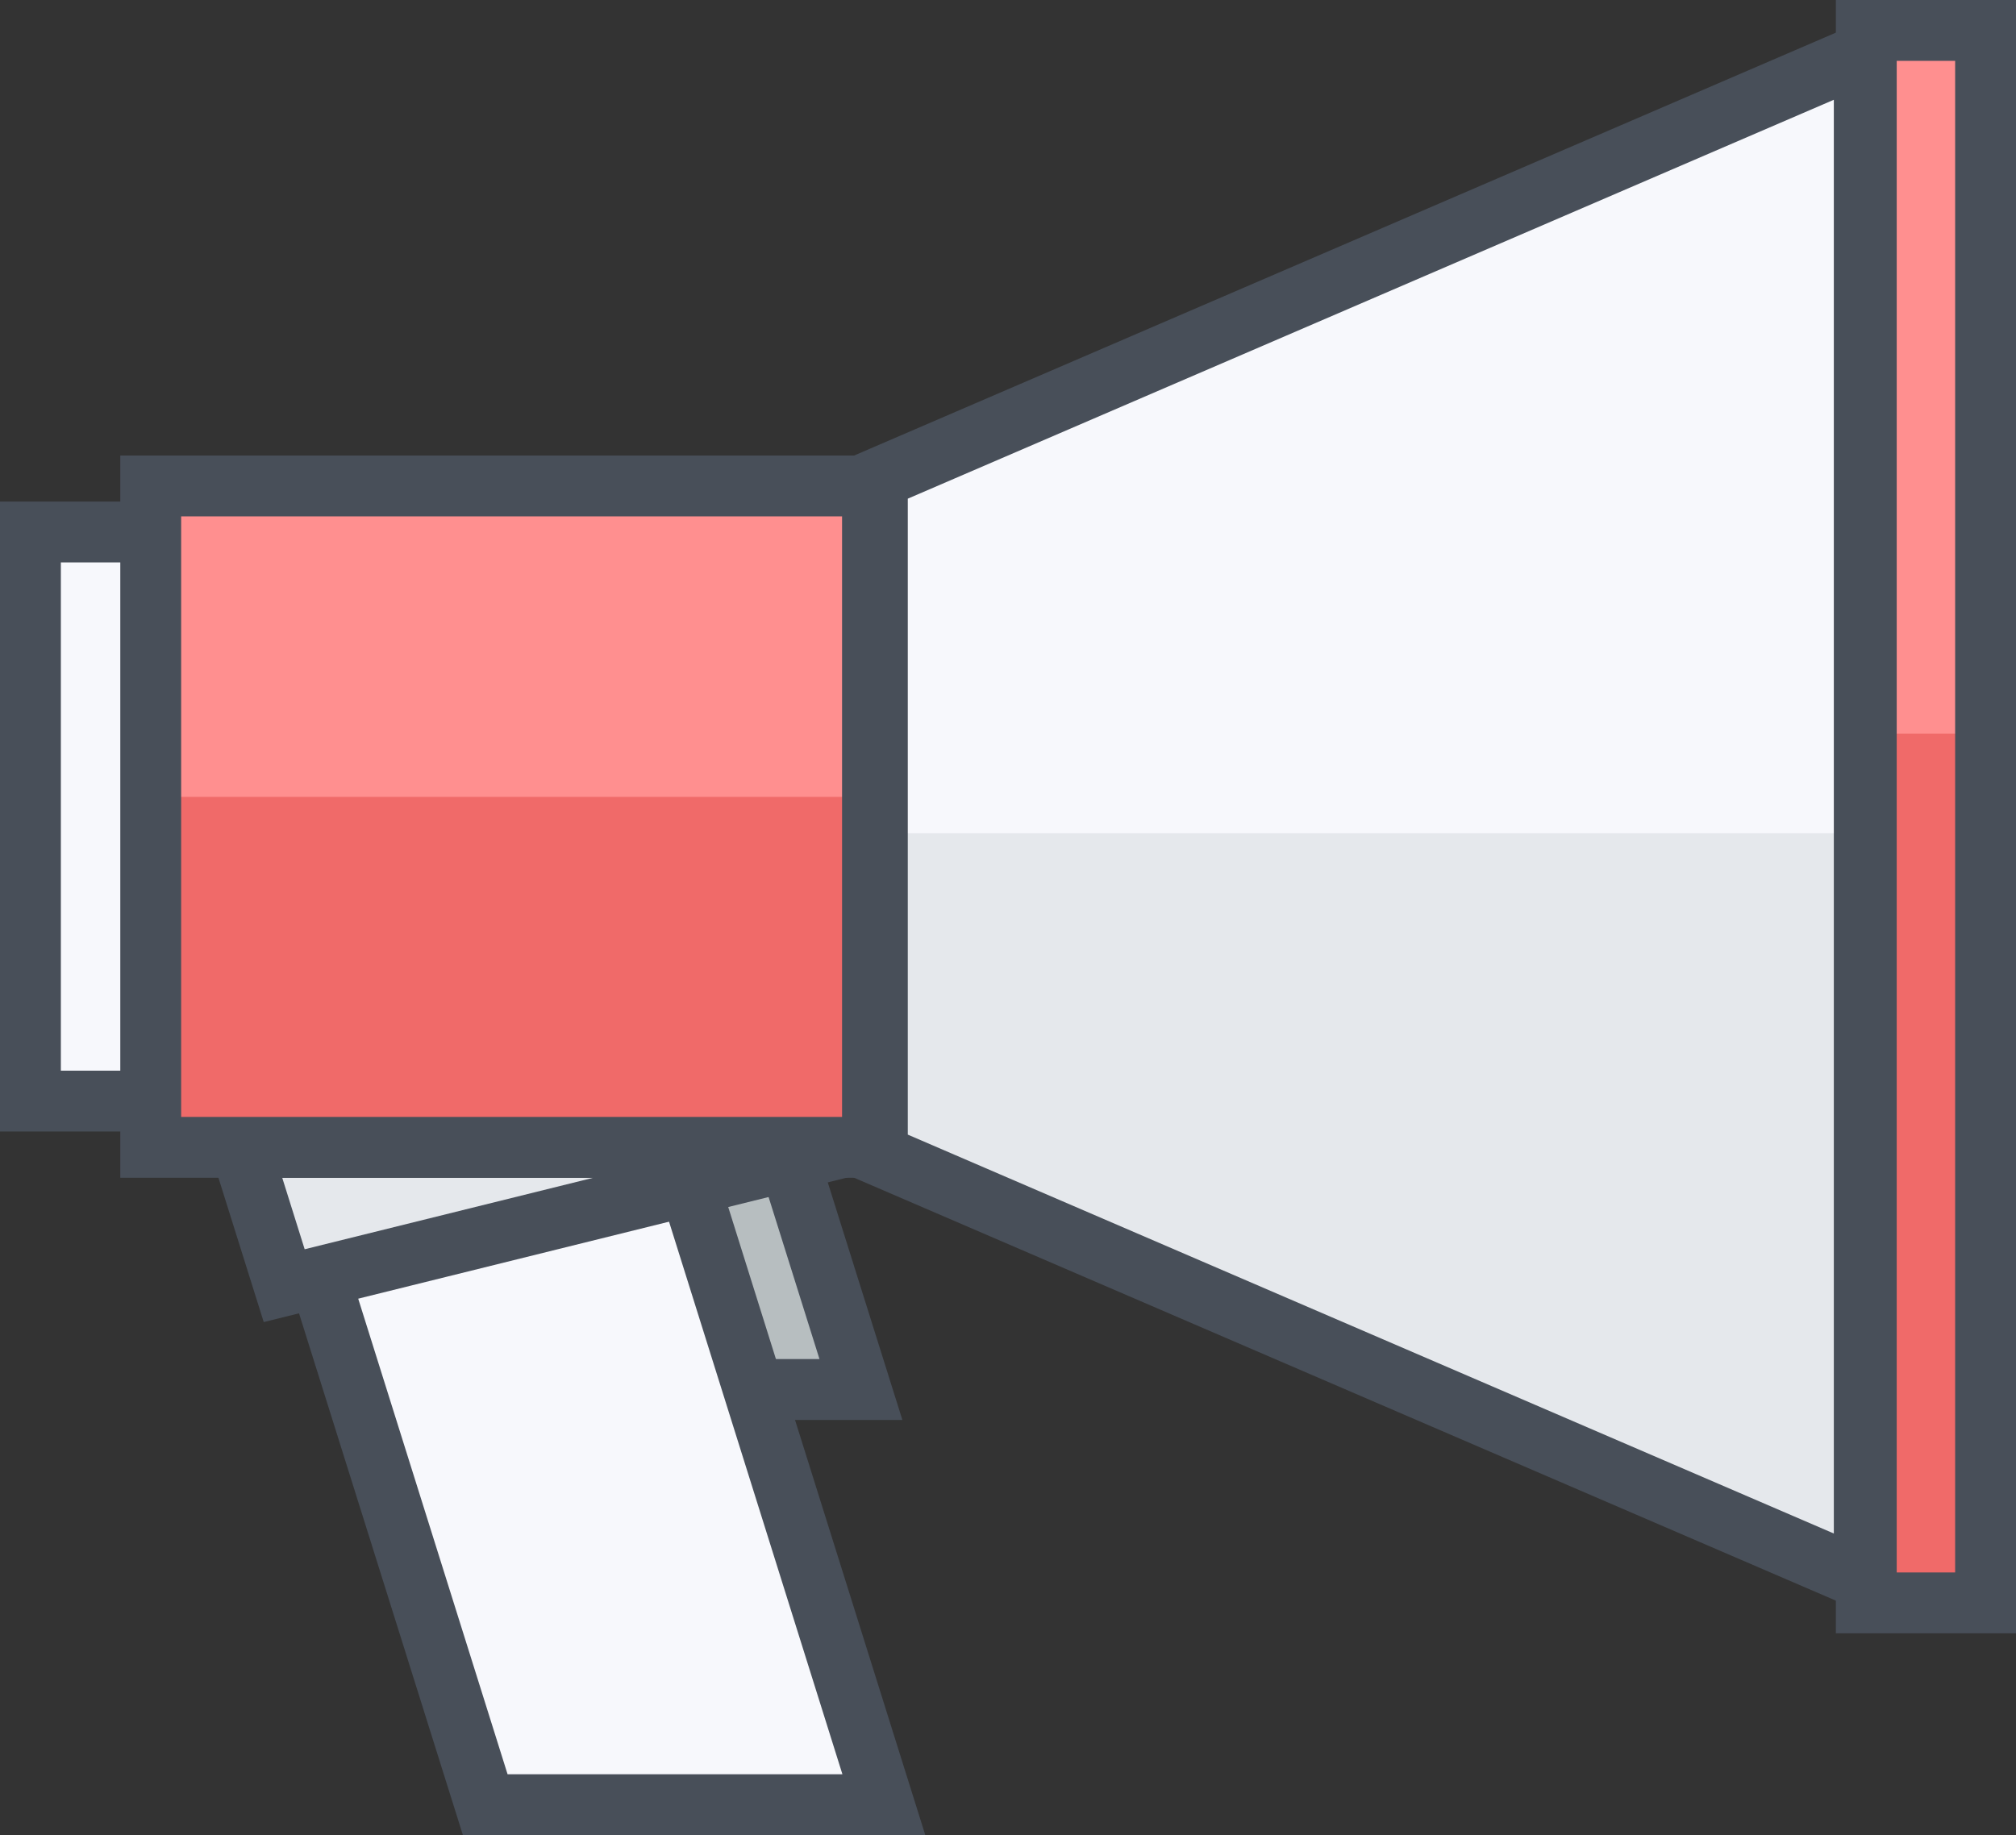 <svg xmlns="http://www.w3.org/2000/svg" width="99.38" height="90.48" viewBox="0 0 99.38 90.48"><rect x="0" y="0" width="99.38" height="90.48" fill="#333333" stroke="none"/><title>Безымянный-2</title><polygon points="42.44 68.51 22.78 68.51 12.54 35.9 32.2 35.9 42.44 68.51" style="fill:#b7bec0;stroke:#484f59;stroke-miterlimit:10;stroke-width:3px"/><polygon points="43.57 88.98 23.92 88.98 13.68 56.37 33.34 56.37 43.57 88.98" style="fill:#f7f8fc;stroke:#484f59;stroke-miterlimit:10;stroke-width:3px"/><polygon points="11.87 56.57 14.01 63.39 41.54 56.57 11.87 56.57" style="fill:#e5e8ec;stroke:#484f59;stroke-miterlimit:10;stroke-width:3px"/><polygon points="43.25 23.6 43.25 56.93 91.9 77.89 91.9 2.64 43.25 23.6" style="fill:#f7f8fc"/><polygon points="43.25 41.08 43.25 56.93 91.9 77.89 91.9 41.08 43.25 41.08" style="fill:#e5e8ec"/><rect x="1.5" y="26.23" width="8.2" height="28.06" style="fill:#f7f8fc;stroke:#484f59;stroke-miterlimit:10;stroke-width:3px"/><rect x="7.43" y="23.96" width="35.58" height="32.61" style="fill:#ff8f8f"/><rect x="7.43" y="39.29" width="35.58" height="17.28" style="fill:#f06a69"/><rect x="92" y="1.5" width="5.88" height="77.53" style="fill:#ff8f8f"/><rect x="92" y="36.17" width="5.88" height="42.86" style="fill:#f06a69"/><rect x="92" y="1.5" width="5.88" height="77.53" style="fill:none;stroke:#484f59;stroke-miterlimit:10;stroke-width:3px"/><polygon points="43.25 23.6 43.25 56.93 91.9 77.89 91.9 2.64 43.25 23.6" style="fill:none;stroke:#484f59;stroke-miterlimit:10;stroke-width:3px"/><rect x="7.43" y="23.96" width="35.58" height="32.61" style="fill:none;stroke:#484f59;stroke-miterlimit:10;stroke-width:3px"/></svg>